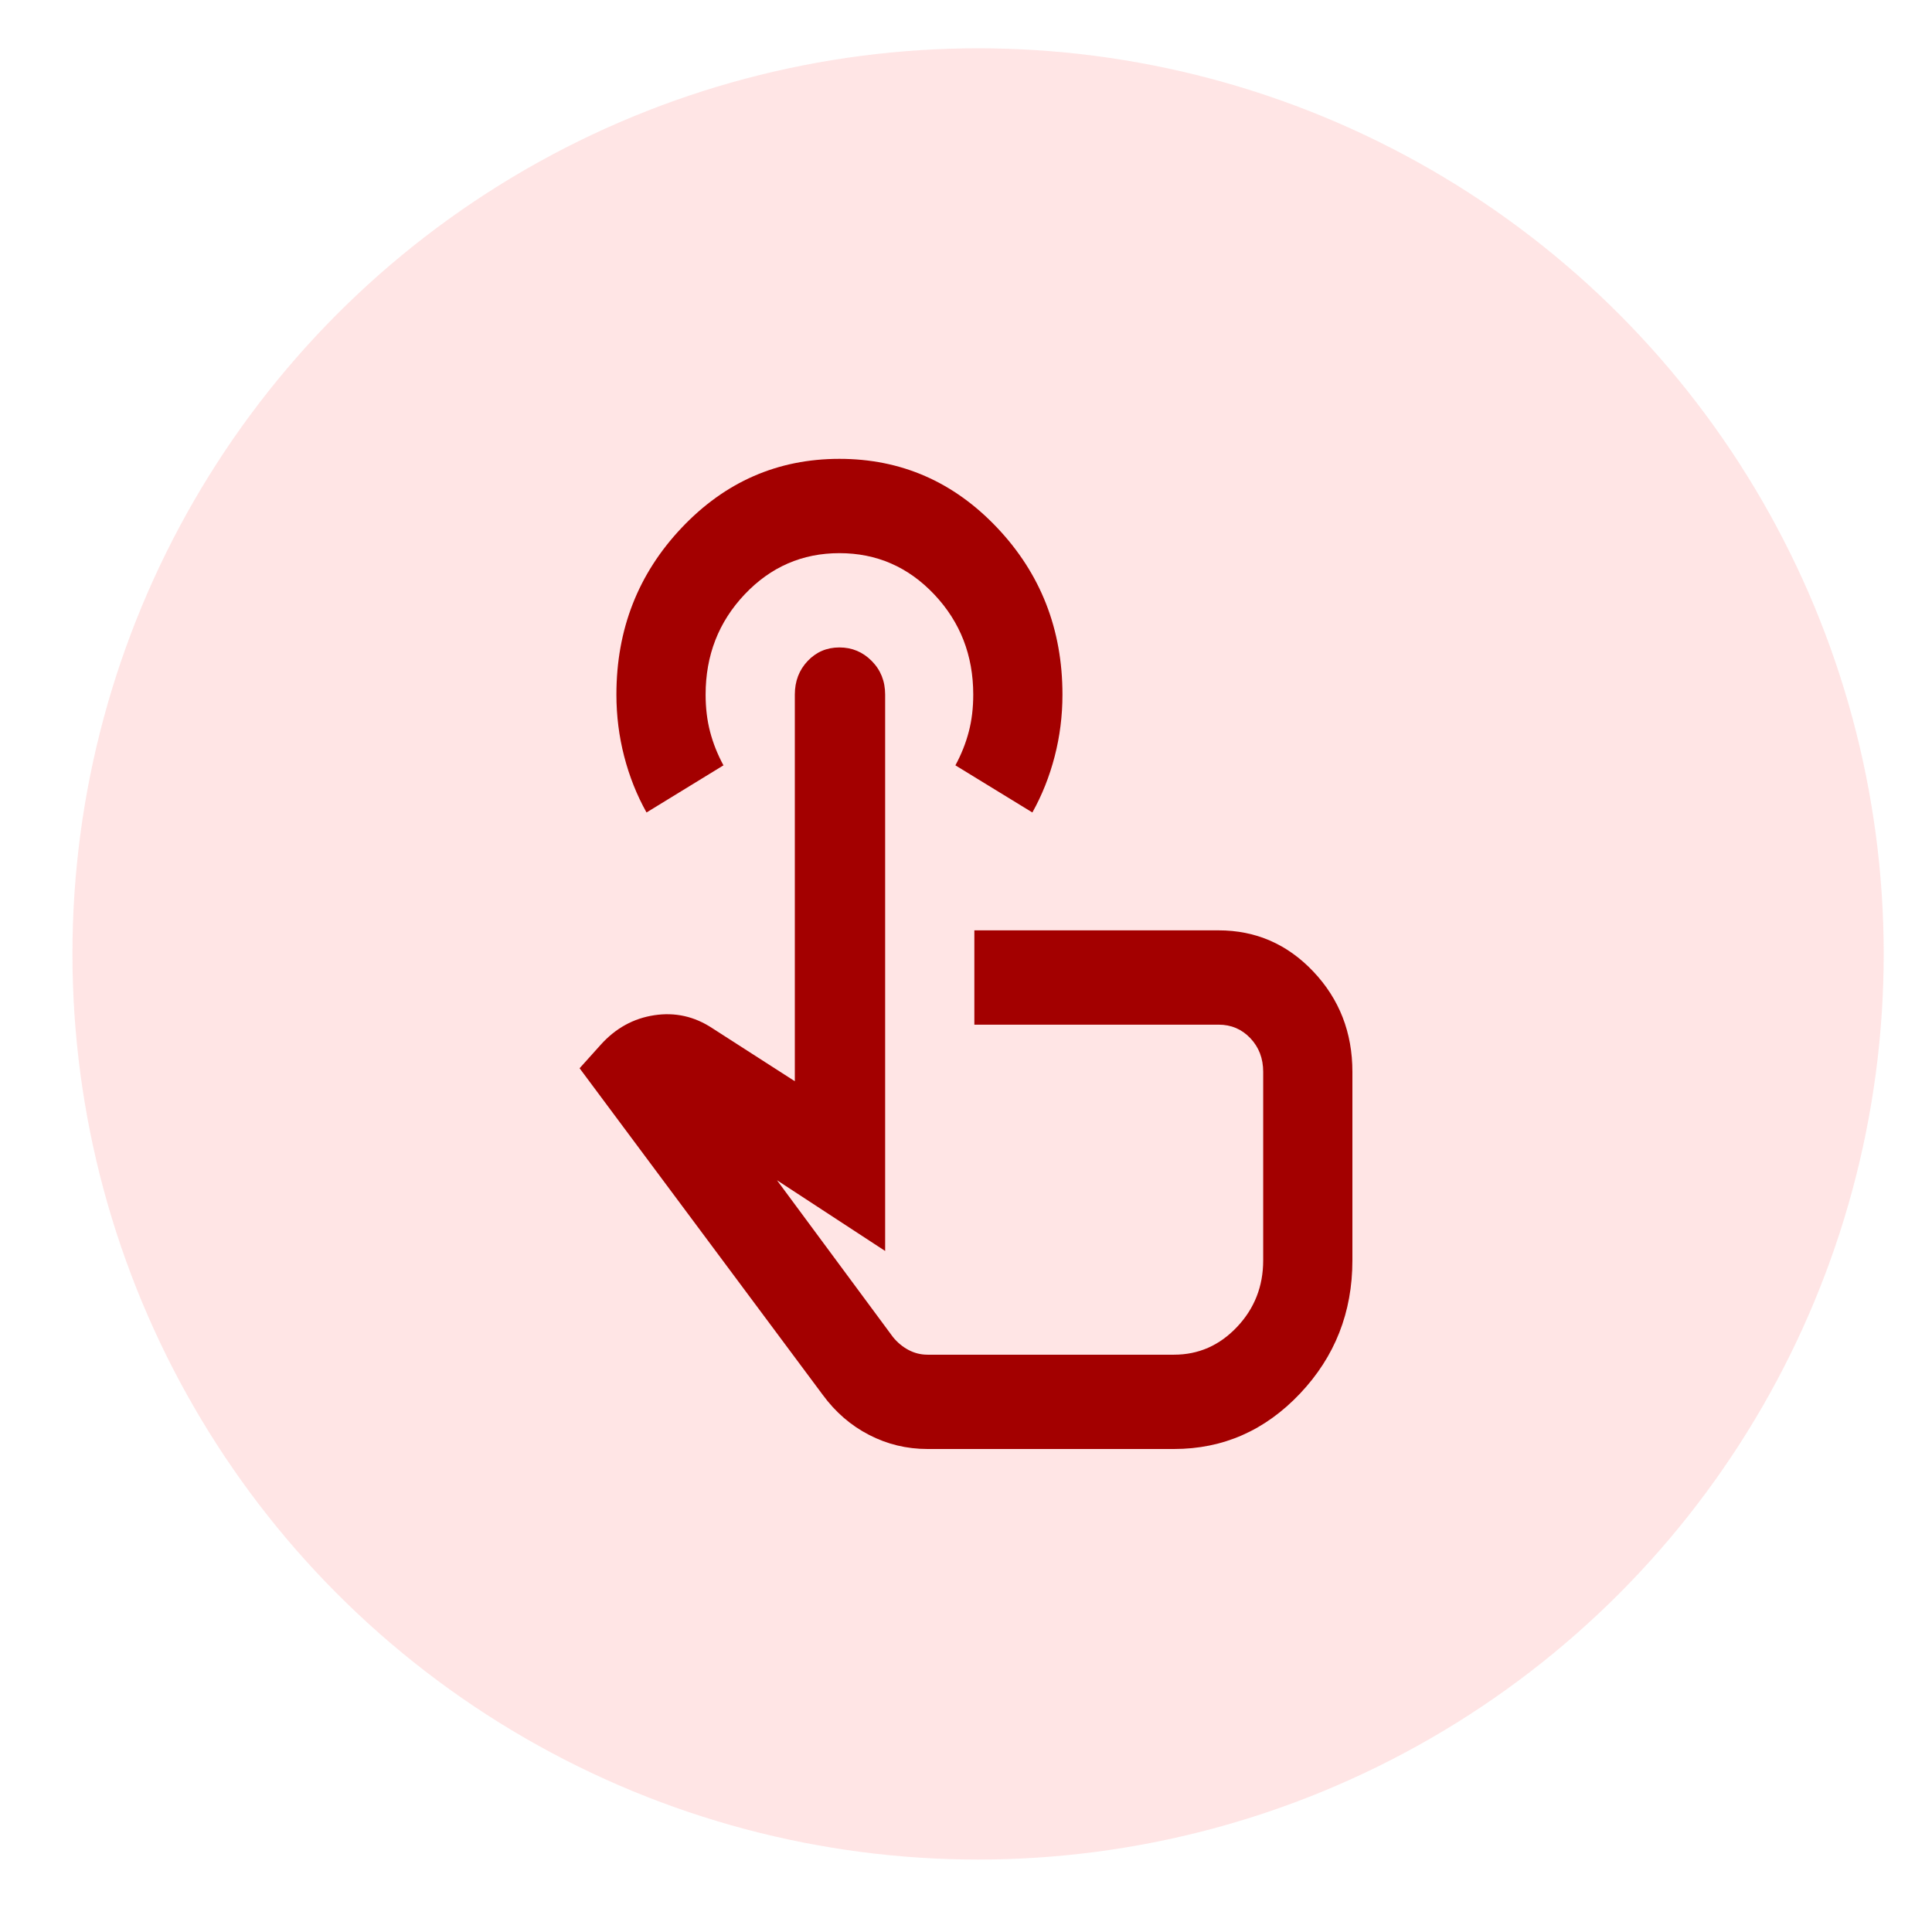 <svg width="80" height="80" viewBox="0 0 80 80" fill="none" xmlns="http://www.w3.org/2000/svg">
<circle cx="40.5" cy="39.5" r="37.5" fill="#FFDEDE" fill-opacity="0.8"/>
<path d="M38.407 60C37.545 60 36.737 59.805 35.983 59.414C35.228 59.024 34.59 58.471 34.066 57.755L24 44.234L24.877 43.258C25.493 42.575 26.232 42.168 27.094 42.038C27.956 41.908 28.756 42.087 29.495 42.575L32.912 44.771V28.762C32.912 28.209 33.089 27.745 33.443 27.371C33.797 26.997 34.236 26.809 34.759 26.809C35.282 26.809 35.729 26.997 36.098 27.371C36.468 27.745 36.652 28.209 36.652 28.762V51.8L32.173 48.871L36.975 55.363C37.16 55.591 37.376 55.77 37.622 55.9C37.868 56.03 38.13 56.095 38.407 56.095H48.612C49.628 56.095 50.497 55.713 51.221 54.948C51.944 54.184 52.306 53.264 52.306 52.191V44.381C52.306 43.828 52.129 43.364 51.775 42.99C51.421 42.616 50.982 42.429 50.459 42.429H40.346V38.524H50.459C51.998 38.524 53.306 39.093 54.384 40.232C55.461 41.371 56 42.754 56 44.381V52.191C56 54.338 55.277 56.177 53.83 57.706C52.383 59.235 50.644 60 48.612 60H38.407ZM26.771 33.643C26.37 32.927 26.062 32.154 25.847 31.324C25.632 30.495 25.524 29.64 25.524 28.762C25.524 26.061 26.424 23.759 28.225 21.855C30.026 19.952 32.204 19 34.759 19C37.314 19 39.492 19.952 41.293 21.855C43.094 23.759 43.994 26.061 43.994 28.762C43.994 29.64 43.886 30.495 43.671 31.324C43.456 32.154 43.148 32.927 42.748 33.643L39.561 31.691C39.808 31.235 39.992 30.771 40.115 30.299C40.239 29.828 40.3 29.315 40.3 28.762C40.3 27.135 39.761 25.752 38.684 24.613C37.606 23.474 36.298 22.905 34.759 22.905C33.22 22.905 31.912 23.474 30.834 24.613C29.757 25.752 29.218 27.135 29.218 28.762C29.218 29.315 29.279 29.828 29.403 30.299C29.526 30.771 29.71 31.235 29.957 31.691L26.771 33.643Z" fill="#A30000"/>
</svg>
